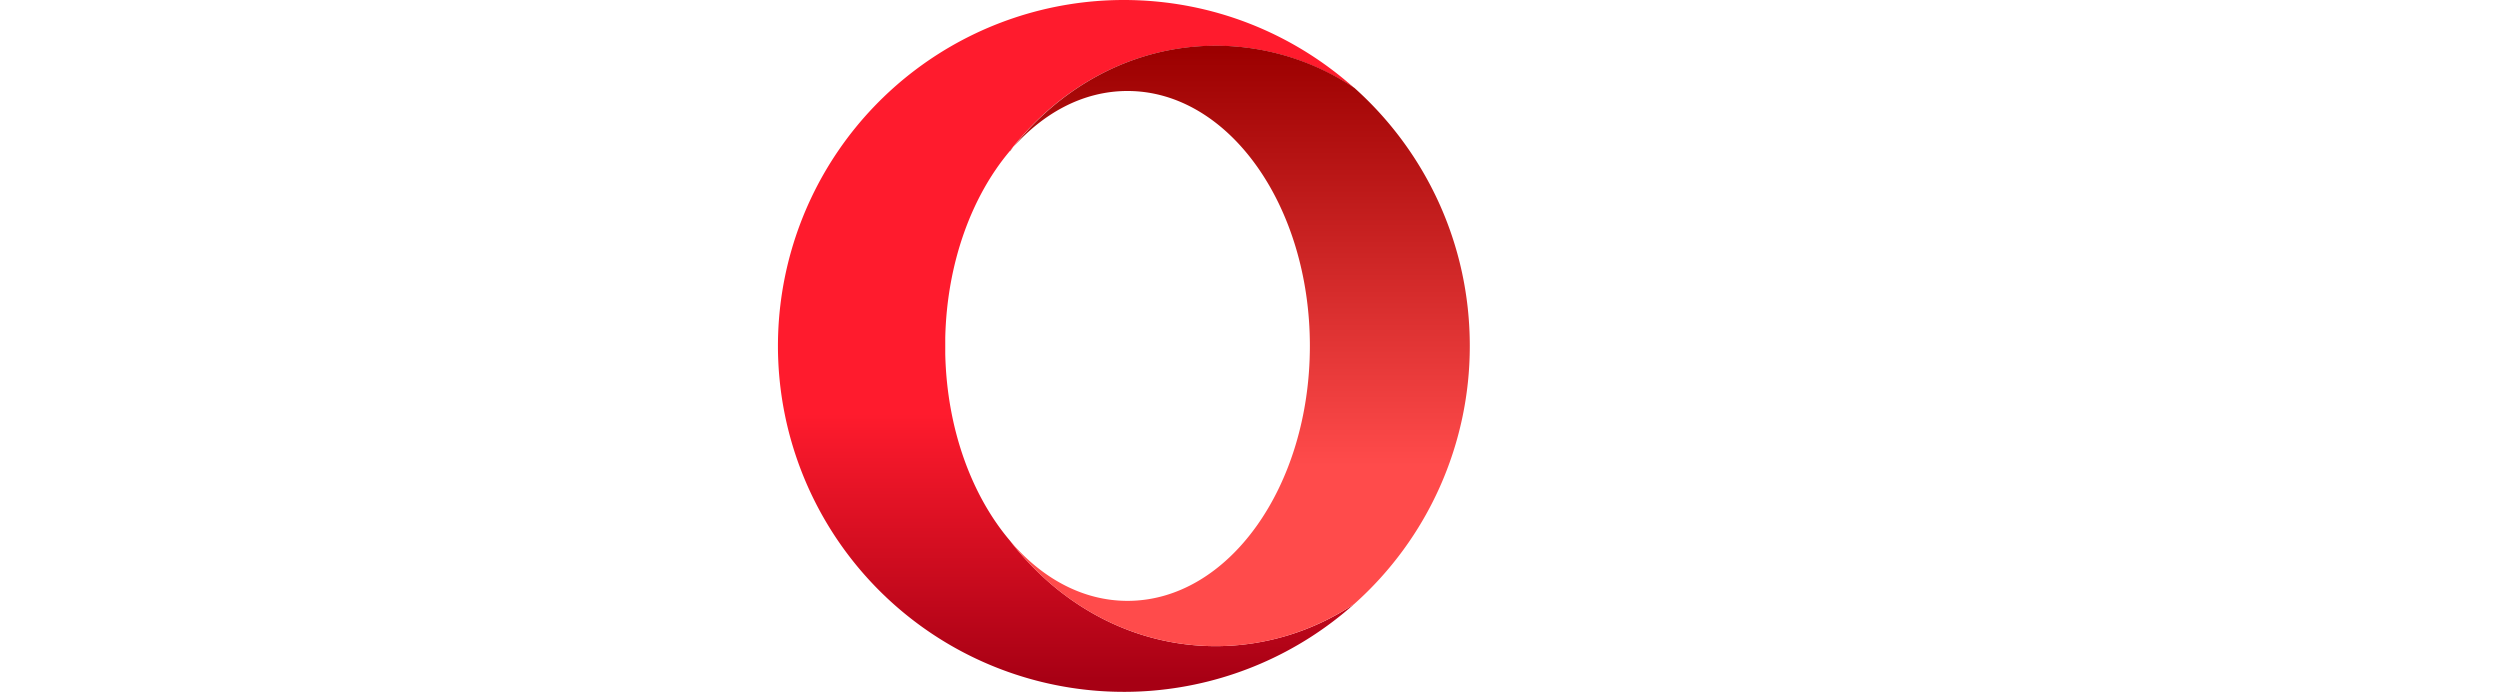 <?xml version="1.0" encoding="UTF-8" standalone="no"?>
<svg
   xmlns:dc="http://purl.org/dc/elements/1.1/"
   xmlns:cc="http://creativecommons.org/ns#"
   xmlns:rdf="http://www.w3.org/1999/02/22-rdf-syntax-ns#"
   xmlns:svg="http://www.w3.org/2000/svg"
   xmlns="http://www.w3.org/2000/svg"
   xmlns:sodipodi="http://sodipodi.sourceforge.net/DTD/sodipodi-0.dtd"
   xmlns:inkscape="http://www.inkscape.org/namespaces/inkscape"
   width="1926"
   height="533"
   fill="none"
   version="1.1"
   id="svg26"
   sodipodi:docname="Opera.svg"
   inkscape:version="0.92.3 (2405546, 2018-03-11)">
  <sodipodi:namedview
     pagecolor="#ffffff"
     bordercolor="#666666"
     borderopacity="1"
     objecttolerance="10"
     gridtolerance="10"
     guidetolerance="10"
     inkscape:pageopacity="0"
     inkscape:pageshadow="2"
     inkscape:window-width="640"
     inkscape:window-height="480"
     id="namedview28"
     showgrid="false"
     inkscape:zoom="0.17185877"
     inkscape:cx="861.17221"
     inkscape:cy="266.5"
     inkscape:window-x="0"
     inkscape:window-y="27"
     inkscape:window-maximized="0"
     inkscape:current-layer="svg26" />
  <path
     d="m 865.729,0 a 266.5,266.5 0 1 0 177.7,465.2 192.2,192.2 0 0 1 -106.8,32.6 c -63.5,0 -120.3,-31.5 -158.5,-81.2 -29.5,-34.7 -48.6,-86.1 -49.9,-143.8 v -12.6 c 1.3,-57.7 20.4,-109.1 49.8,-143.9 38.3,-49.6 95.1,-81 158.6,-81 39,0 75.6,11.8 106.8,32.6 C 996.429,25.9 934.629,0.3 866.829,0 h -1 z"
     id="path2"
     style="fill:url(#paint0_linear)"
     inkscape:connector-curvature="0" />
  <path
     d="m 778.029,116.3 c 24.5,-28.8 56,-46.2 90.6,-46.2 77.6,0 140.5,88 140.5,196.4 0,108.5 -62.9,196.4 -140.5,196.4 -34.5,0 -66,-17.4 -90.5,-46.2 38.2,49.6 95,81.1 158.5,81.1 39,0 75.6,-11.9 106.8,-32.6 a 266,266 0 0 0 88.9,-198.7 c 0,-79 -34.3,-149.9 -88.8,-198.7 A 192,192 0 0 0 936.729,35.2 c -63.5,0 -120.3,31.5 -158.5,81.2"
     id="path4"
     style="fill:url(#paint1_linear)"
     inkscape:connector-curvature="0" />
  <defs
     id="defs24">
    <linearGradient
       id="paint0_linear"
       x1="222"
       y1="8.7"
       x2="222"
       y2="525.2"
       gradientUnits="userSpaceOnUse"
       gradientTransform="translate(599.329)">
      <stop
         stop-color="#FF1B2D"
         id="stop8" />
      <stop
         offset=".3"
         stop-color="#FF1B2D"
         id="stop10" />
      <stop
         offset=".6"
         stop-color="#FF1B2D"
         id="stop12" />
      <stop
         offset="1"
         stop-color="#A70014"
         id="stop14" />
    </linearGradient>
    <linearGradient
       id="paint1_linear"
       x1="355.9"
       y1="39.1"
       x2="355.9"
       y2="496"
       gradientUnits="userSpaceOnUse"
       gradientTransform="translate(599.329)">
      <stop
         stop-color="#9C0000"
         id="stop17" />
      <stop
         offset=".7"
         stop-color="#FF4B4B"
         id="stop19" />
      <stop
         offset="1"
         stop-color="#FF4B4B"
         id="stop21" />
    </linearGradient>
  </defs>
</svg>

